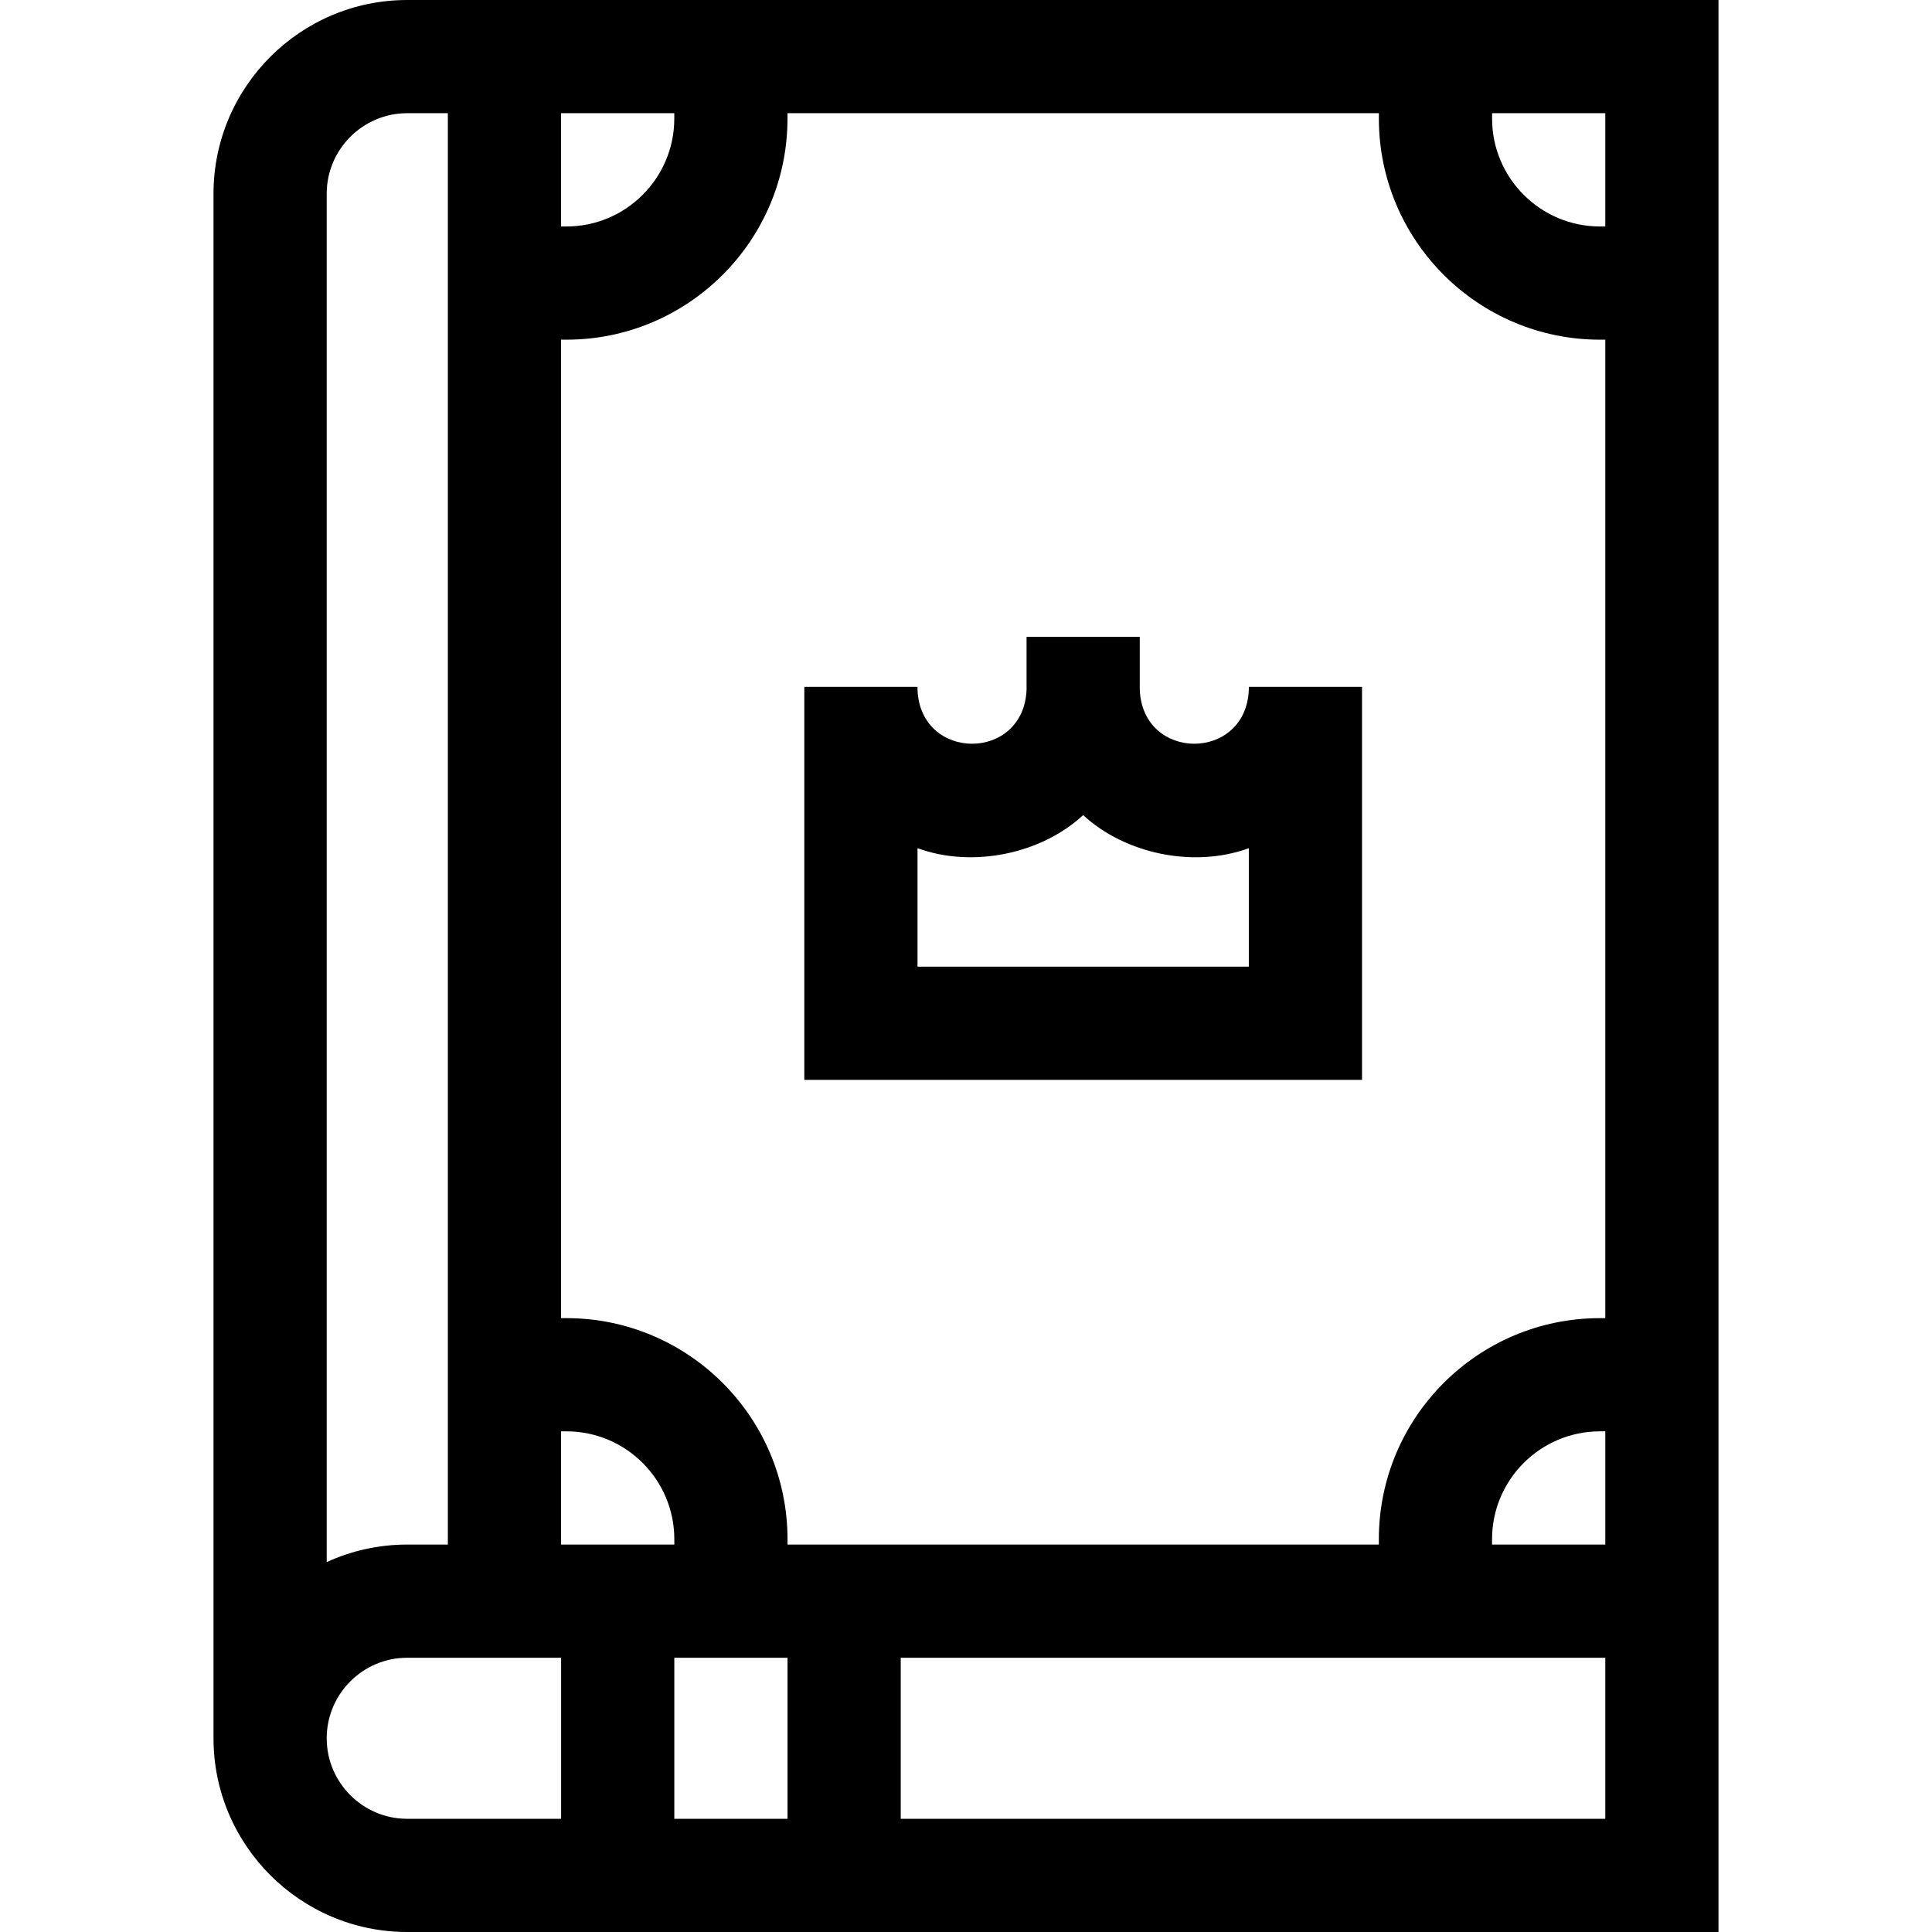 <svg id="Layer_1" enable-background="new 0 0 512.02 512.02" height="512" viewBox="0 0 512.02 512.02" width="512" xmlns="http://www.w3.org/2000/svg"><g><path d="m107.925 0c-28.31 0-51.341 23.031-51.341 51.34v409.34c0 28.309 23.031 51.34 51.341 51.34h347.511v-512.02zm257.499 407.924v1.416h-156.715v-1.416c0-32.306-26.282-58.588-58.588-58.588h-1.434v-259.315h1.425c32.306 0 58.588-26.282 58.588-58.588v-1.433h156.732v1.434c0 32.306 26.282 58.588 58.587 58.588h1.416v259.314h-1.425c-32.304 0-58.586 26.282-58.586 58.588zm-216.736-377.924h30.012v1.434c0 15.764-12.824 28.588-28.588 28.588h-1.425v-30.022zm0 349.336h1.434c15.764 0 28.588 12.824 28.588 28.588v1.416h-30.021v-30.004zm60.023 60.004v42.68h-30.004v-42.68zm216.725-379.319h-1.416c-15.763 0-28.587-12.824-28.587-28.588v-1.433h30.003zm-317.511-30.021h10.763v379.34h-10.763c-7.61 0-14.839 1.664-21.341 4.648v-362.648c0-11.767 9.573-21.34 21.341-21.34zm-21.341 430.68c0-11.767 9.573-21.34 21.341-21.34h40.782v42.68h-40.782c-11.768 0-21.341-9.574-21.341-21.34zm338.852 21.34h-186.725v-42.68h186.725zm-30.012-72.68v-1.416c0-15.764 12.824-28.588 28.587-28.588h1.425v30.004z"/><path d="m330.965 182.75c-.729 19.15-28.182 19.136-28.903 0v-13.972h-30v13.972c-.728 19.15-28.181 19.135-28.902 0v-.719h-30v104.155h147.806v-104.155h-30v.719zm0 73.437h-87.806v-31.397c14.647 5.348 32.819 1.49 43.902-8.772 11.081 10.263 29.259 14.12 43.903 8.772v31.397z"/></g></svg>